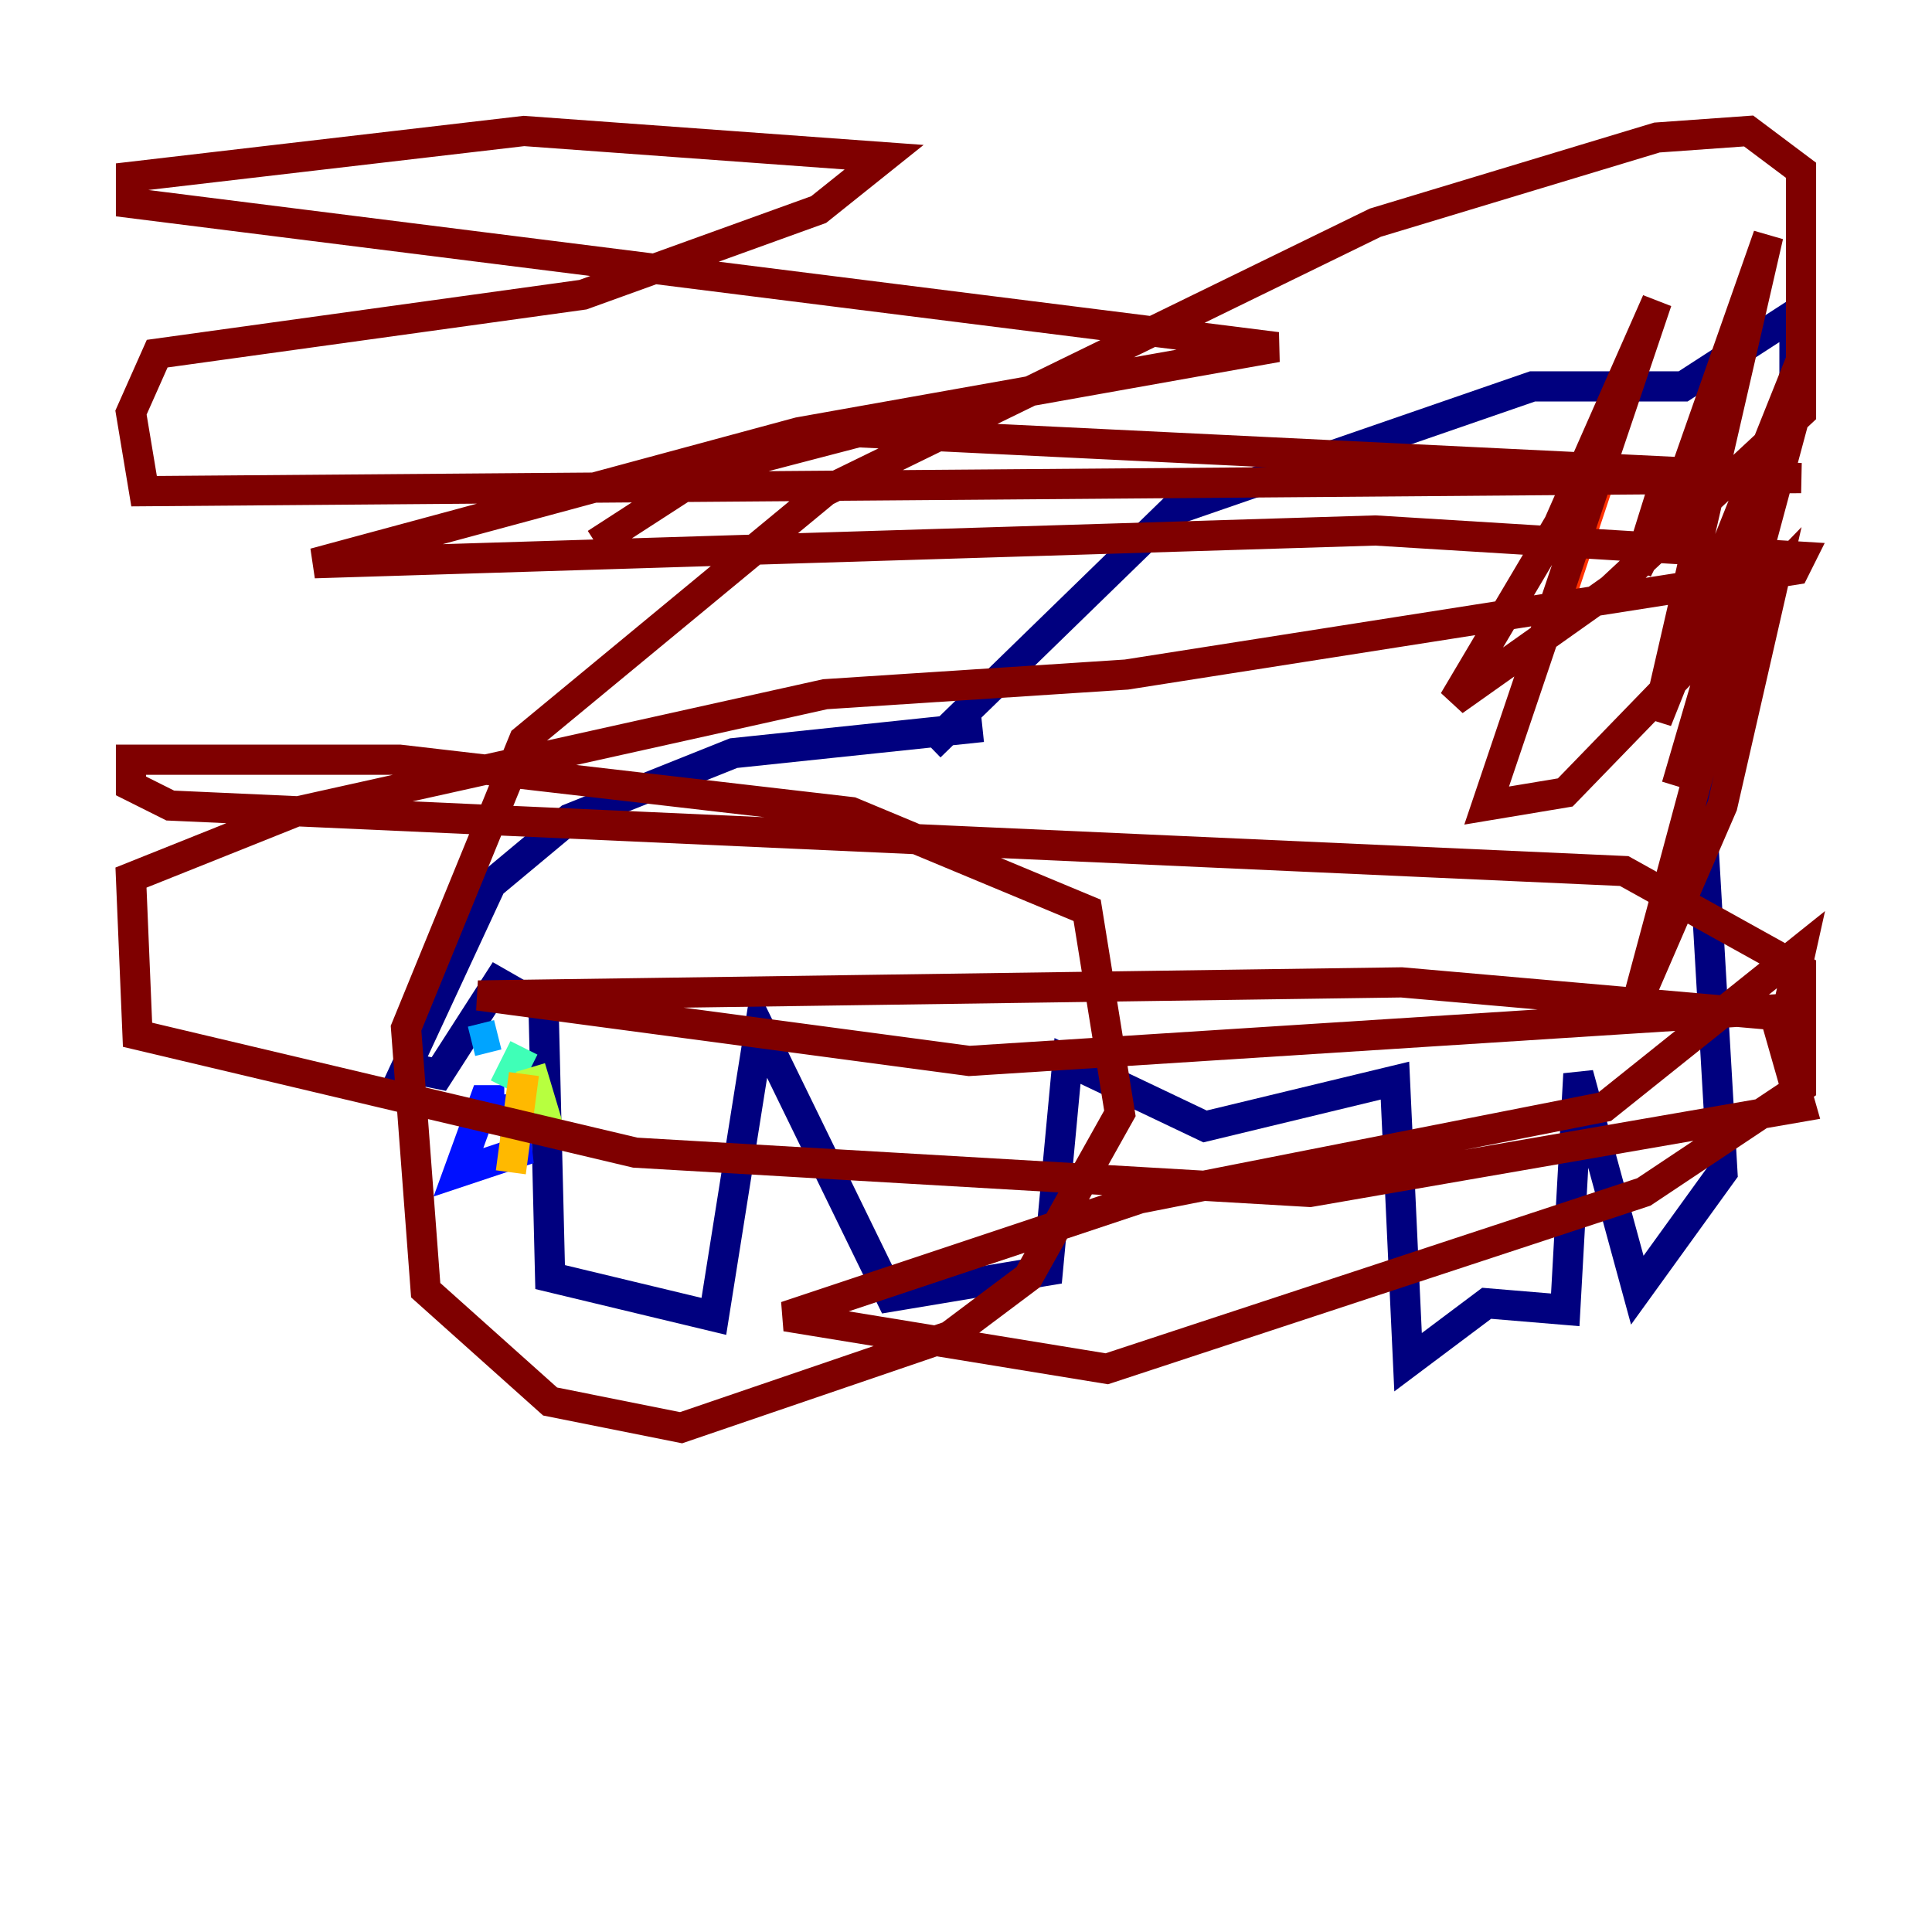 <?xml version="1.0" encoding="utf-8" ?>
<svg baseProfile="tiny" height="128" version="1.2" viewBox="0,0,128,128" width="128" xmlns="http://www.w3.org/2000/svg" xmlns:ev="http://www.w3.org/2001/xml-events" xmlns:xlink="http://www.w3.org/1999/xlink"><defs /><polyline fill="none" points="65.085,48.163 48.597,49.898 37.749,54.237 32.542,58.576 26.902,70.725 29.071,71.159 32.976,65.085 36.014,66.82 36.447,84.61 47.295,87.214 50.332,68.122 59.01,85.912 69.424,84.176 70.725,70.291 79.837,74.63 92.42,71.593 93.288,90.251 98.495,86.346 103.702,86.78 104.57,71.159 108.475,85.478 114.115,77.668 112.38,47.729 118.888,25.6 118.888,20.827 111.512,25.6 101.532,25.6 77.668,33.844 61.614,49.464" stroke="#00007f" stroke-width="2" /><polyline fill="none" points="33.41,72.895 32.108,72.895 30.373,77.668 34.278,76.366 33.844,72.461" stroke="#0010ff" stroke-width="2" /><polyline fill="none" points="32.976,68.556 31.241,68.99" stroke="#00a4ff" stroke-width="2" /><polyline fill="none" points="34.712,69.424 33.41,72.027" stroke="#3fffb7" stroke-width="2" /><polyline fill="none" points="35.146,70.725 36.447,75.064" stroke="#b7ff3f" stroke-width="2" /><polyline fill="none" points="34.712,71.159 33.844,77.668" stroke="#ffb900" stroke-width="2" /><polyline fill="none" points="106.305,30.807 103.268,39.919" stroke="#ff3000" stroke-width="2" /><polyline fill="none" points="110.644,30.807 108.475,37.749 111.512,31.675 117.153,15.62 109.776,47.729 119.322,23.864 111.078,52.068 119.322,26.034 108.475,66.386 114.115,53.37 117.586,38.183 103.702,52.502 98.495,53.37 109.776,19.959 103.268,34.712 96.325,46.427 106.739,39.051 119.322,27.336 119.322,11.281 115.851,8.678 109.776,9.112 91.119,14.752 54.671,32.542 34.712,49.031 26.902,68.122 28.203,85.478 36.447,92.854 45.125,94.59 62.915,88.515 68.122,84.61 74.197,73.763 72.027,60.312 56.407,53.803 26.468,50.332 8.678,50.332 8.678,52.068 11.281,53.37 107.607,57.709 119.322,64.217 119.322,72.027 108.909,78.969 73.329,90.685 52.068,87.214 75.498,79.403 106.305,73.329 119.322,62.915 118.454,66.82 64.217,70.291 31.675,65.953 92.854,65.085 117.586,67.254 119.322,73.329 86.78,78.969 42.088,76.366 9.112,68.556 8.678,58.142 19.525,53.803 54.671,45.993 74.63,44.691 118.888,37.749 119.322,36.881 91.119,35.146 20.827,37.315 52.936,28.637 84.61,22.997 8.678,13.451 8.678,11.715 34.712,8.678 58.576,10.414 54.237,13.885 38.617,19.525 10.414,23.43 8.678,27.336 9.546,32.542 119.322,31.675 56.841,28.637 46.861,31.241 39.485,36.014" stroke="#7f0000" stroke-width="2" /></svg>